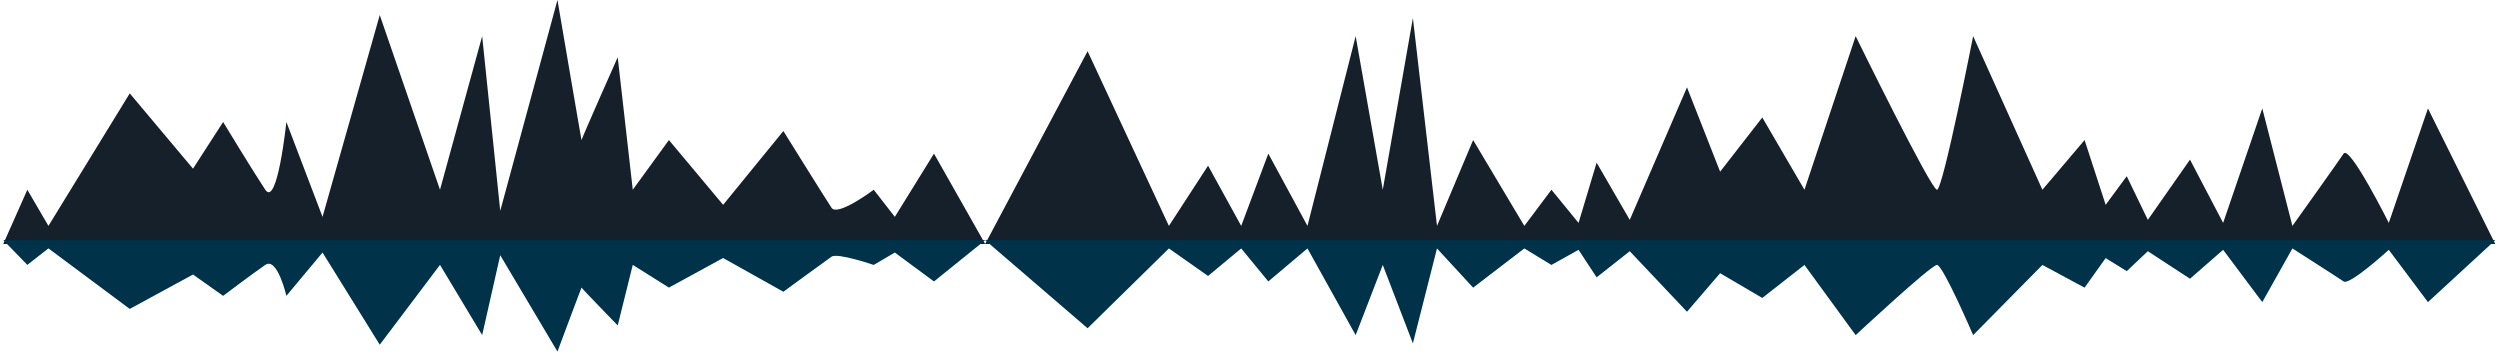 <svg width="415" height="59" viewBox="0 0 415 59" fill="none" xmlns="http://www.w3.org/2000/svg">
<path d="M414.21 40.5L403.04 18L396.54 37C396.54 37 390.04 24 389.04 25.5C388.04 27 380.54 37.5 380.54 37.5L375.54 18L369.04 37L363.54 26.5L356.54 36.5L353.04 29.25L349.54 34L346.04 23.25L339.04 31.5L327.54 6C327.54 6 322.54 31.5 321.54 31.5C320.54 31.5 308.04 6 308.04 6L299.54 31.5L292.54 19.5L285.54 28.5L280.04 14.5L270.54 36.5L265.04 27L262.04 37L257.54 31.5L253.04 37.5L244.54 23.25L238.54 37.5L234.54 3L229.54 31.5L225.04 6L217.04 37.5L210.54 25.5L206.04 37.5L200.54 27.5L194.04 37.5L180.54 8.5L163.54 40.5L155.04 25.5L148.54 36L145.04 31.5C145.04 31.5 139.04 36 138.04 34.5C137.04 33 130.04 21.75 130.04 21.75L120.04 34L111.04 23.25L105.04 31.5L102.54 9.5C102.54 9.5 96.54 23 96.54 23.25C96.54 23.5 92.54 0 92.54 0L83.04 35L80.04 6L73.04 31.5L63.04 2.5L53.54 36L47.54 20.25C47.54 20.25 46.04 34.5 44.04 31.5C42.04 28.5 37.04 20.25 37.04 20.25L32.04 28L21.54 15.5L8.04 37.5L4.54 31.5L0.54 40.5H414.21Z" fill="#15202B"/>
<path d="M414.21 39.87L403.04 50.15L396.54 41.47C396.54 41.47 390.04 47.41 389.04 46.72C388.04 46.03 380.54 41.24 380.54 41.24L375.54 50.15L369.04 41.47L363.54 46.27L356.54 41.7L353.04 45.01L349.54 42.84L346.04 47.75L339.04 43.98L327.54 55.63C327.54 55.63 322.54 43.98 321.54 43.98C320.54 43.98 308.04 55.63 308.04 55.63L299.54 43.98L292.54 49.46L285.54 45.35L280.04 51.75L270.54 41.7L265.04 46.04L262.04 41.47L257.54 43.98L253.04 41.24L244.54 47.75L238.54 41.24L234.54 57L229.54 43.98L225.04 55.63L217.04 41.24L210.54 46.72L206.04 41.24L200.54 45.81L194.04 41.24L180.54 54.49L163.54 39.87L155.04 46.72L148.54 41.92L145.04 43.98C145.04 43.98 139.04 41.92 138.04 42.61C137.04 43.3 130.04 48.43 130.04 48.43L120.04 42.83L111.04 47.74L105.04 43.97L102.54 54.02C102.54 54.02 96.54 47.85 96.54 47.74C96.54 47.63 92.54 58.36 92.54 58.36L83.04 42.37L80.04 55.62L73.04 43.97L63.04 57.22L53.54 41.92L47.54 49.11C47.54 49.11 46.04 42.6 44.04 43.97C42.04 45.34 37.04 49.11 37.04 49.11L32.04 45.57L21.54 51.28L8.04 41.23L4.54 43.97L0.54 39.86H414.21V39.87Z" fill="#003249"/>
</svg>
